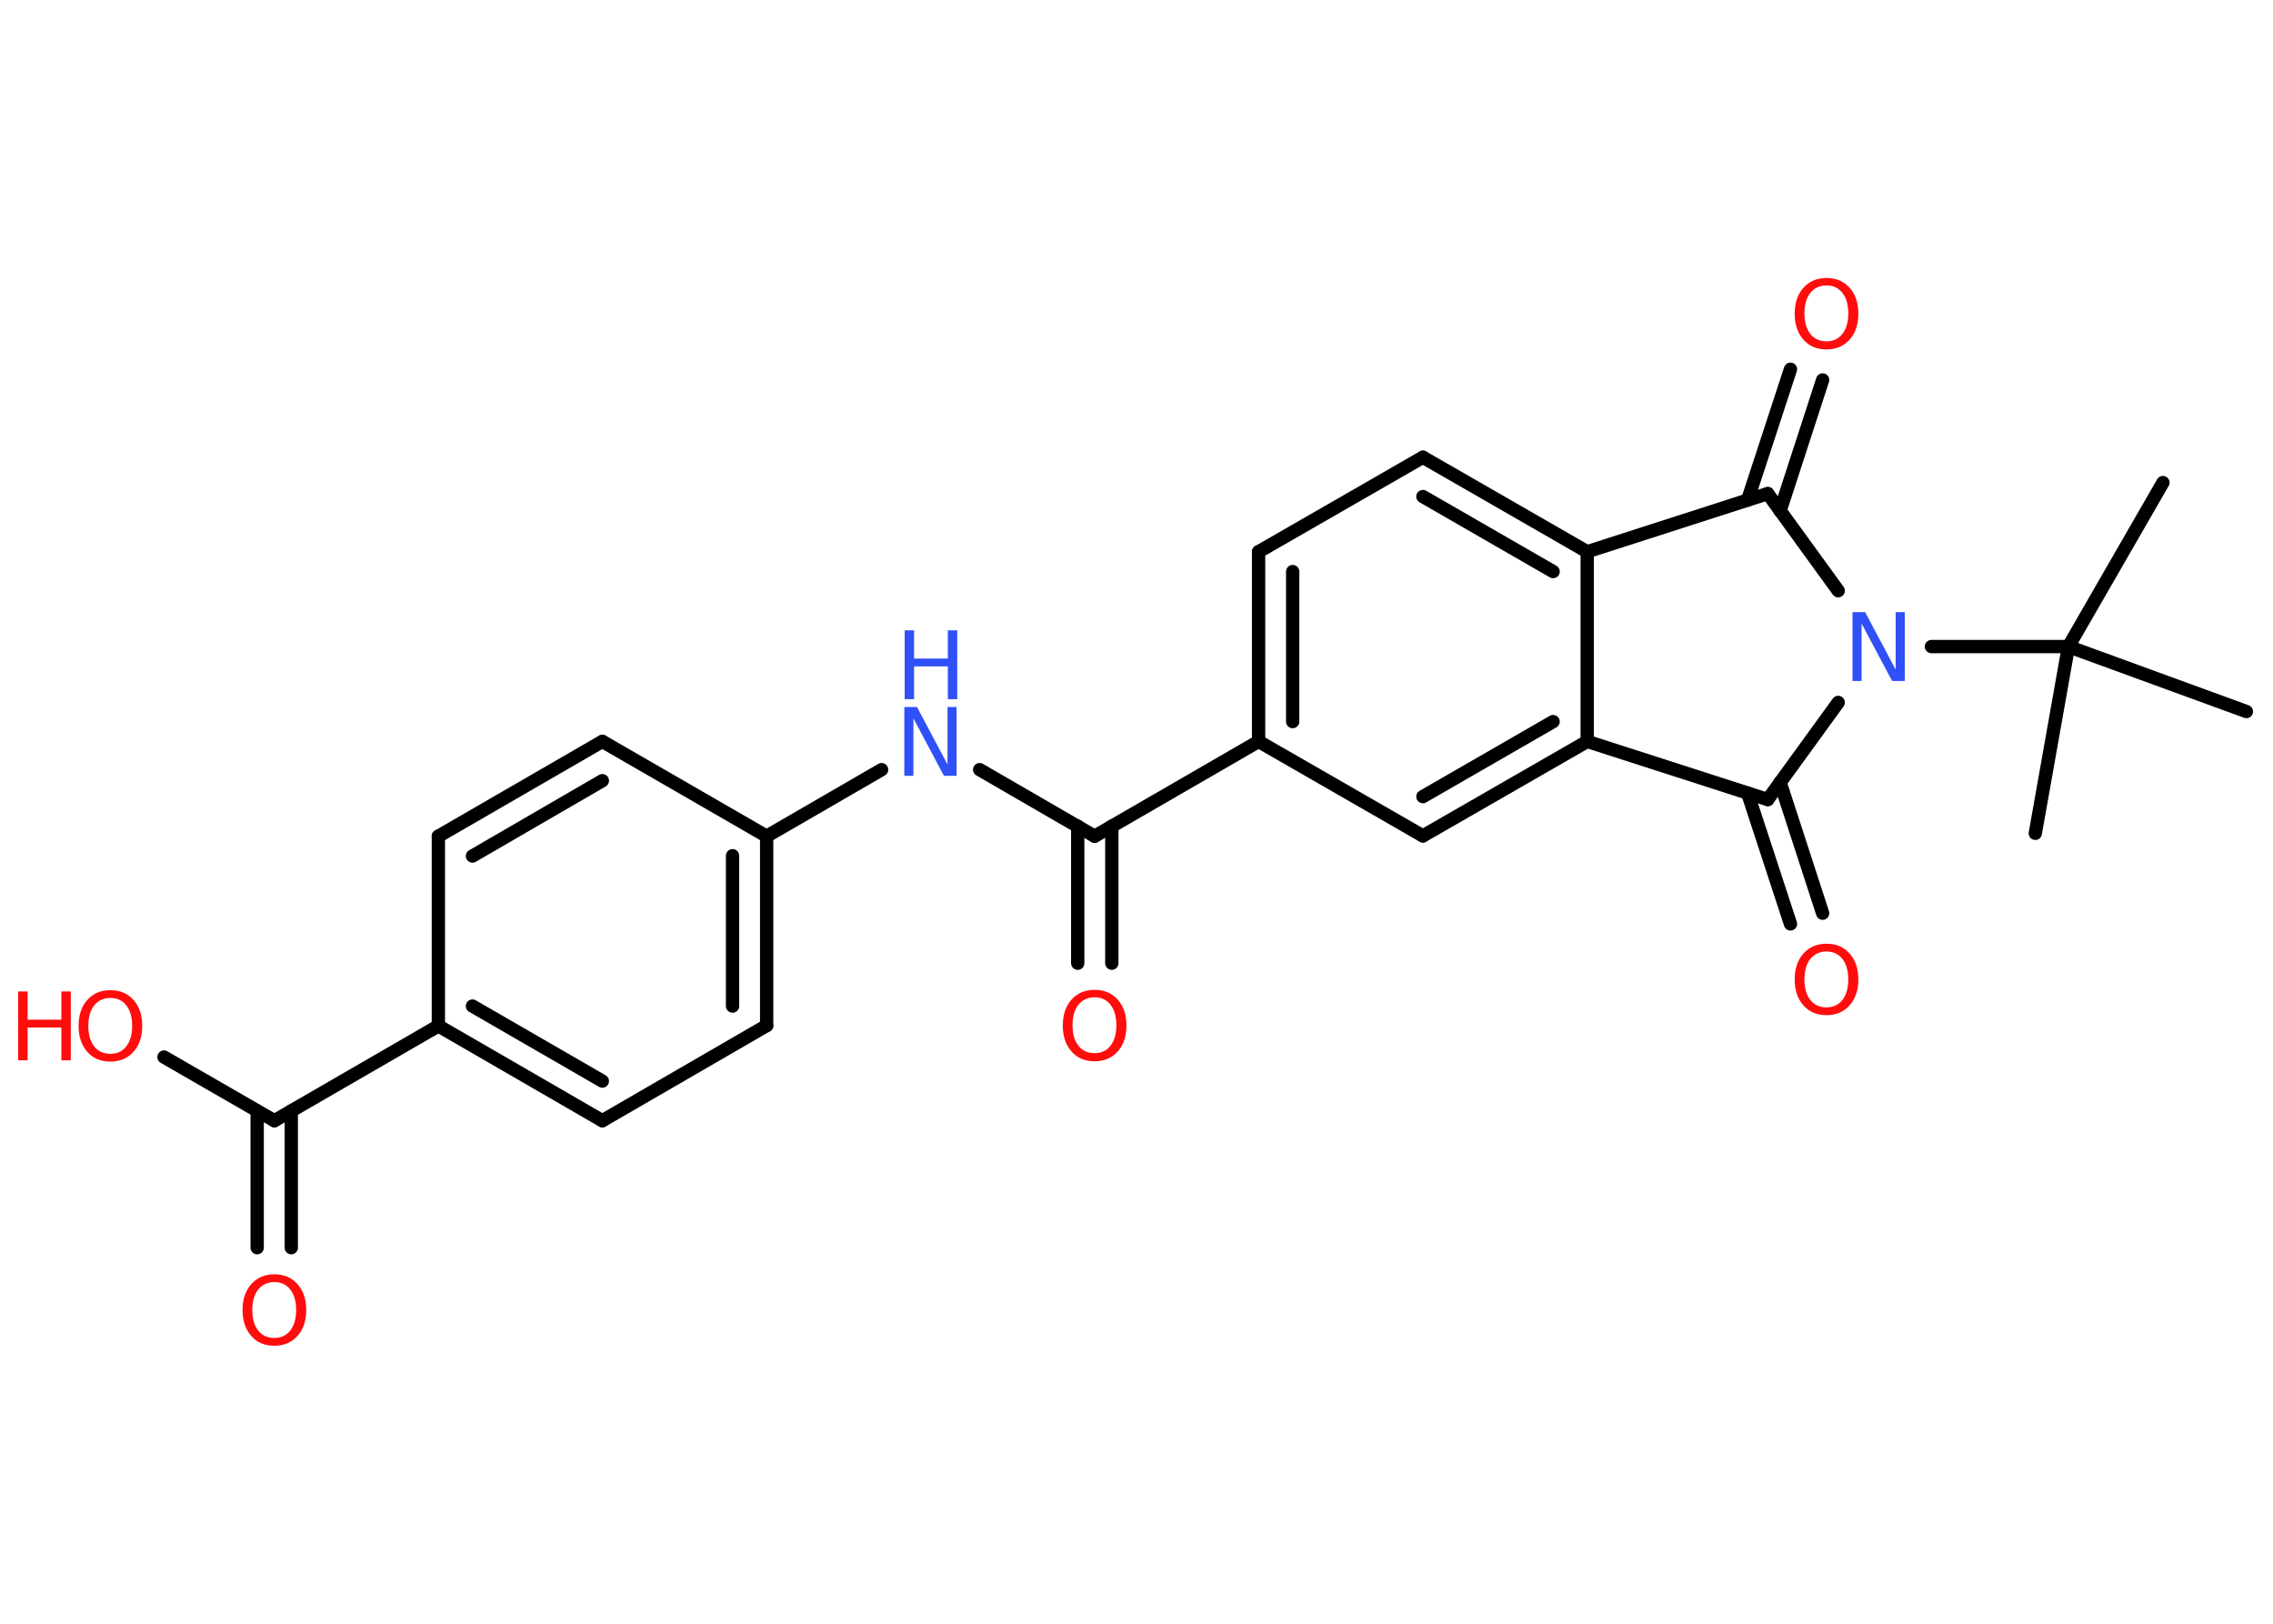 <?xml version='1.0' encoding='UTF-8'?>
<!DOCTYPE svg PUBLIC "-//W3C//DTD SVG 1.1//EN" "http://www.w3.org/Graphics/SVG/1.1/DTD/svg11.dtd">
<svg version='1.2' xmlns='http://www.w3.org/2000/svg' xmlns:xlink='http://www.w3.org/1999/xlink' width='70.0mm' height='50.0mm' viewBox='0 0 70.0 50.0'>
  <desc>Generated by the Chemistry Development Kit (http://github.com/cdk)</desc>
  <g stroke-linecap='round' stroke-linejoin='round' stroke='#000000' stroke-width='.41' fill='#FF0D0D'>
    <rect x='.0' y='.0' width='70.0' height='50.0' fill='#FFFFFF' stroke='none'/>
    <g id='mol1' class='mol'>
      <line id='mol1bnd1' class='bond' x1='66.61' y1='14.86' x2='63.7' y2='19.91'/>
      <line id='mol1bnd2' class='bond' x1='63.7' y1='19.91' x2='62.68' y2='25.66'/>
      <line id='mol1bnd3' class='bond' x1='63.7' y1='19.91' x2='69.18' y2='21.91'/>
      <line id='mol1bnd4' class='bond' x1='63.7' y1='19.91' x2='59.48' y2='19.91'/>
      <line id='mol1bnd5' class='bond' x1='56.61' y1='18.19' x2='54.44' y2='15.2'/>
      <g id='mol1bnd6' class='bond'>
        <line x1='53.82' y1='15.4' x2='55.14' y2='11.37'/>
        <line x1='54.82' y1='15.73' x2='56.13' y2='11.7'/>
      </g>
      <line id='mol1bnd7' class='bond' x1='54.44' y1='15.2' x2='48.88' y2='16.99'/>
      <g id='mol1bnd8' class='bond'>
        <line x1='48.88' y1='16.99' x2='43.82' y2='14.08'/>
        <line x1='47.83' y1='17.6' x2='43.82' y2='15.29'/>
      </g>
      <line id='mol1bnd9' class='bond' x1='43.82' y1='14.08' x2='38.76' y2='16.99'/>
      <g id='mol1bnd10' class='bond'>
        <line x1='38.76' y1='16.99' x2='38.76' y2='22.83'/>
        <line x1='39.81' y1='17.6' x2='39.81' y2='22.22'/>
      </g>
      <line id='mol1bnd11' class='bond' x1='38.76' y1='22.83' x2='33.71' y2='25.75'/>
      <g id='mol1bnd12' class='bond'>
        <line x1='34.24' y1='25.44' x2='34.24' y2='29.66'/>
        <line x1='33.19' y1='25.44' x2='33.19' y2='29.66'/>
      </g>
      <line id='mol1bnd13' class='bond' x1='33.71' y1='25.75' x2='30.17' y2='23.7'/>
      <line id='mol1bnd14' class='bond' x1='27.15' y1='23.7' x2='23.61' y2='25.75'/>
      <g id='mol1bnd15' class='bond'>
        <line x1='23.61' y1='31.58' x2='23.61' y2='25.75'/>
        <line x1='22.56' y1='30.98' x2='22.56' y2='26.35'/>
      </g>
      <line id='mol1bnd16' class='bond' x1='23.61' y1='31.58' x2='18.55' y2='34.51'/>
      <g id='mol1bnd17' class='bond'>
        <line x1='13.5' y1='31.59' x2='18.55' y2='34.51'/>
        <line x1='14.55' y1='30.98' x2='18.55' y2='33.29'/>
      </g>
      <line id='mol1bnd18' class='bond' x1='13.5' y1='31.59' x2='8.45' y2='34.51'/>
      <g id='mol1bnd19' class='bond'>
        <line x1='8.97' y1='34.21' x2='8.97' y2='38.42'/>
        <line x1='7.92' y1='34.21' x2='7.92' y2='38.42'/>
      </g>
      <line id='mol1bnd20' class='bond' x1='8.45' y1='34.51' x2='5.05' y2='32.55'/>
      <line id='mol1bnd21' class='bond' x1='13.5' y1='31.59' x2='13.5' y2='25.75'/>
      <g id='mol1bnd22' class='bond'>
        <line x1='18.55' y1='22.83' x2='13.5' y2='25.75'/>
        <line x1='18.55' y1='24.04' x2='14.55' y2='26.36'/>
      </g>
      <line id='mol1bnd23' class='bond' x1='23.61' y1='25.75' x2='18.55' y2='22.83'/>
      <line id='mol1bnd24' class='bond' x1='38.76' y1='22.83' x2='43.82' y2='25.74'/>
      <g id='mol1bnd25' class='bond'>
        <line x1='43.82' y1='25.74' x2='48.88' y2='22.83'/>
        <line x1='43.82' y1='24.53' x2='47.83' y2='22.22'/>
      </g>
      <line id='mol1bnd26' class='bond' x1='48.88' y1='16.99' x2='48.88' y2='22.83'/>
      <line id='mol1bnd27' class='bond' x1='48.88' y1='22.83' x2='54.44' y2='24.62'/>
      <line id='mol1bnd28' class='bond' x1='56.61' y1='21.63' x2='54.44' y2='24.62'/>
      <g id='mol1bnd29' class='bond'>
        <line x1='54.82' y1='24.09' x2='56.13' y2='28.12'/>
        <line x1='53.82' y1='24.42' x2='55.14' y2='28.45'/>
      </g>
      <path id='mol1atm5' class='atom' d='M57.06 18.85h.38l.94 1.77v-1.77h.28v2.12h-.39l-.94 -1.77v1.77h-.28v-2.12z' stroke='none' fill='#3050F8'/>
      <path id='mol1atm7' class='atom' d='M56.25 8.79q-.31 .0 -.5 .23q-.18 .23 -.18 .63q.0 .4 .18 .63q.18 .23 .5 .23q.31 .0 .49 -.23q.18 -.23 .18 -.63q.0 -.4 -.18 -.63q-.18 -.23 -.49 -.23zM56.25 8.56q.44 .0 .71 .3q.27 .3 .27 .8q.0 .5 -.27 .8q-.27 .3 -.71 .3q-.45 .0 -.71 -.3q-.27 -.3 -.27 -.8q.0 -.5 .27 -.8q.27 -.3 .71 -.3z' stroke='none'/>
      <path id='mol1atm13' class='atom' d='M33.71 30.71q-.31 .0 -.5 .23q-.18 .23 -.18 .63q.0 .4 .18 .63q.18 .23 .5 .23q.31 .0 .49 -.23q.18 -.23 .18 -.63q.0 -.4 -.18 -.63q-.18 -.23 -.49 -.23zM33.71 30.48q.44 .0 .71 .3q.27 .3 .27 .8q.0 .5 -.27 .8q-.27 .3 -.71 .3q-.45 .0 -.71 -.3q-.27 -.3 -.27 -.8q.0 -.5 .27 -.8q.27 -.3 .71 -.3z' stroke='none'/>
      <g id='mol1atm14' class='atom'>
        <path d='M27.86 21.77h.38l.94 1.77v-1.77h.28v2.12h-.39l-.94 -1.77v1.77h-.28v-2.12z' stroke='none' fill='#3050F8'/>
        <path d='M27.86 19.41h.29v.87h1.04v-.87h.29v2.12h-.29v-1.01h-1.04v1.01h-.29v-2.12z' stroke='none' fill='#3050F8'/>
      </g>
      <path id='mol1atm20' class='atom' d='M8.45 39.48q-.31 .0 -.5 .23q-.18 .23 -.18 .63q.0 .4 .18 .63q.18 .23 .5 .23q.31 .0 .49 -.23q.18 -.23 .18 -.63q.0 -.4 -.18 -.63q-.18 -.23 -.49 -.23zM8.45 39.24q.44 .0 .71 .3q.27 .3 .27 .8q.0 .5 -.27 .8q-.27 .3 -.71 .3q-.45 .0 -.71 -.3q-.27 -.3 -.27 -.8q.0 -.5 .27 -.8q.27 -.3 .71 -.3z' stroke='none'/>
      <g id='mol1atm21' class='atom'>
        <path d='M3.4 30.73q-.31 .0 -.5 .23q-.18 .23 -.18 .63q.0 .4 .18 .63q.18 .23 .5 .23q.31 .0 .49 -.23q.18 -.23 .18 -.63q.0 -.4 -.18 -.63q-.18 -.23 -.49 -.23zM3.4 30.49q.44 .0 .71 .3q.27 .3 .27 .8q.0 .5 -.27 .8q-.27 .3 -.71 .3q-.45 .0 -.71 -.3q-.27 -.3 -.27 -.8q.0 -.5 .27 -.8q.27 -.3 .71 -.3z' stroke='none'/>
        <path d='M.56 30.53h.29v.87h1.04v-.87h.29v2.12h-.29v-1.01h-1.04v1.01h-.29v-2.12z' stroke='none'/>
      </g>
      <path id='mol1atm27' class='atom' d='M56.25 29.3q-.31 .0 -.5 .23q-.18 .23 -.18 .63q.0 .4 .18 .63q.18 .23 .5 .23q.31 .0 .49 -.23q.18 -.23 .18 -.63q.0 -.4 -.18 -.63q-.18 -.23 -.49 -.23zM56.25 29.06q.44 .0 .71 .3q.27 .3 .27 .8q.0 .5 -.27 .8q-.27 .3 -.71 .3q-.45 .0 -.71 -.3q-.27 -.3 -.27 -.8q.0 -.5 .27 -.8q.27 -.3 .71 -.3z' stroke='none'/>
    </g>
  </g>
</svg>
